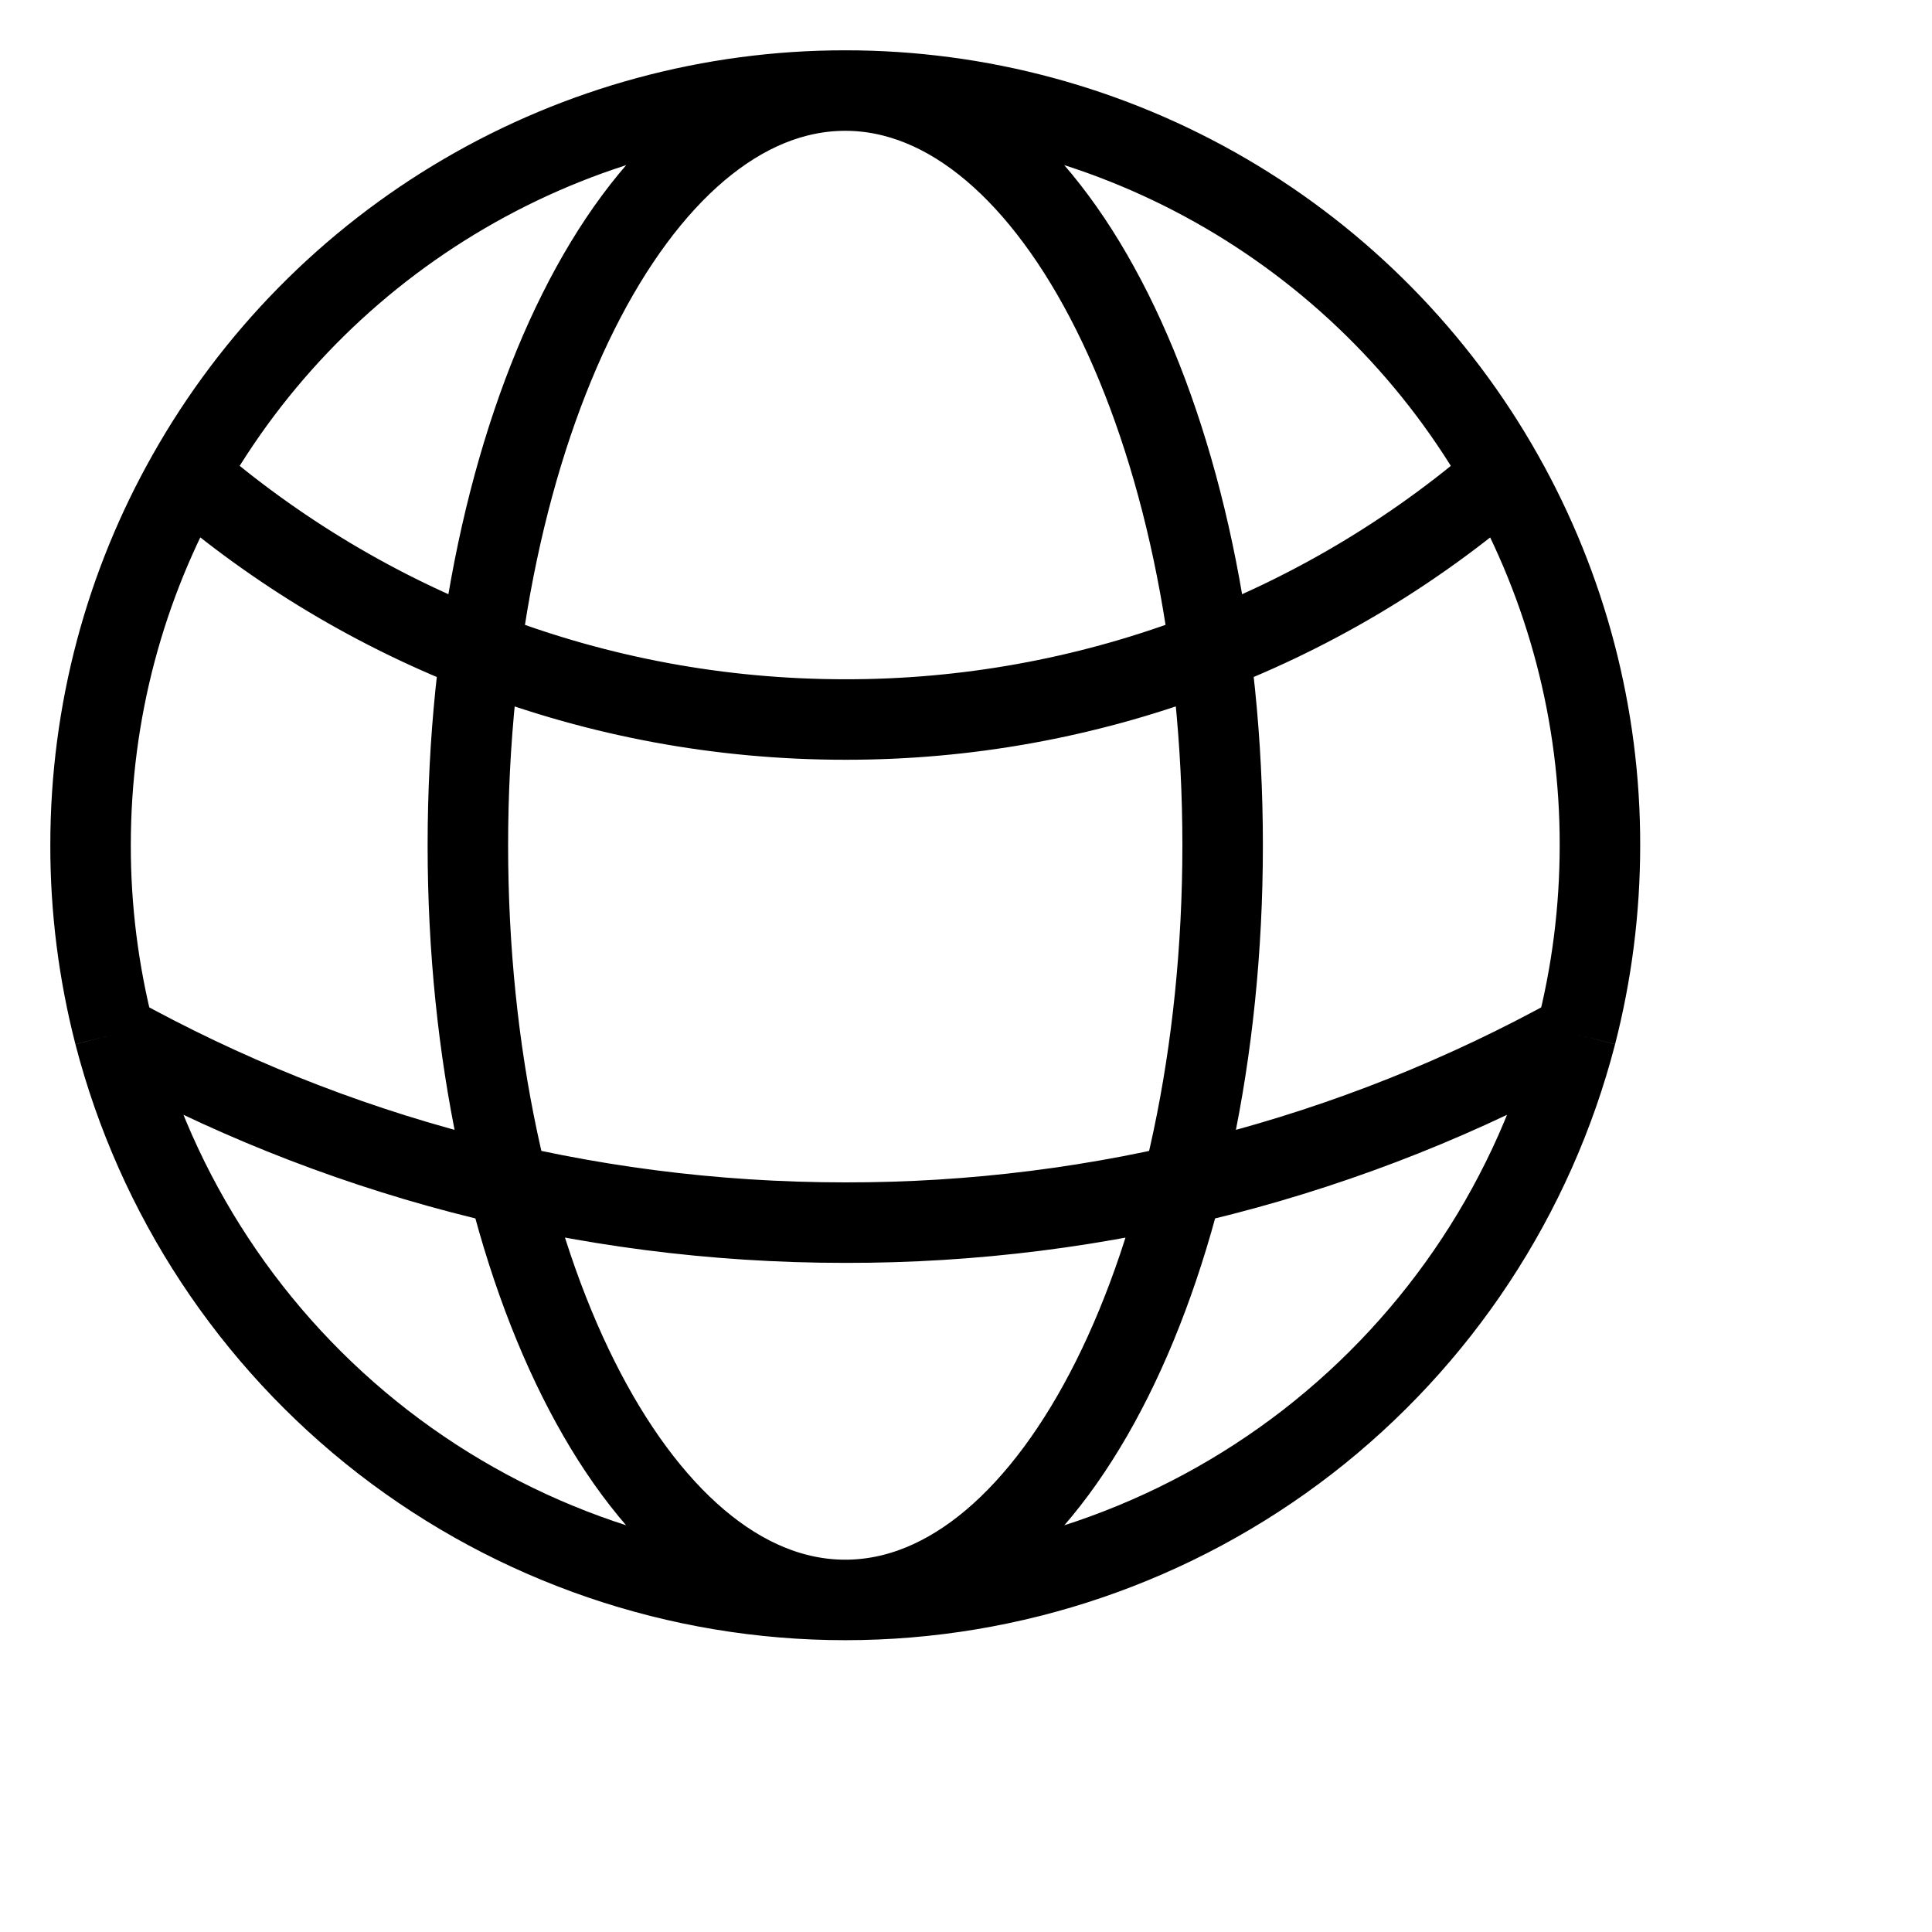 <svg xmlns="http://www.w3.org/2000/svg" viewBox="0 0 24 24" fill="none">
  <path d="M10.5 19.875C12.578 19.875 14.597 19.185 16.241 17.913C17.884 16.64 19.058 14.859 19.579 12.847M10.5 19.875C8.422 19.875 6.403 19.185 4.759 17.913C3.116 16.64 1.942 14.859 1.421 12.847M10.5 19.875C13.088 19.875 15.188 15.677 15.188 10.5C15.188 5.323 13.088 1.125 10.5 1.125M10.5 19.875C7.911 19.875 5.812 15.677 5.812 10.5C5.812 5.323 7.911 1.125 10.5 1.125M19.579 12.847C19.772 12.097 19.875 11.31 19.875 10.5C19.878 8.888 19.462 7.302 18.67 5.898M19.579 12.847C16.801 14.387 13.676 15.193 10.5 15.188C7.206 15.188 4.111 14.338 1.421 12.847M1.421 12.847C1.224 12.08 1.124 11.292 1.125 10.5C1.125 8.828 1.562 7.257 2.33 5.898M10.5 1.125C12.163 1.124 13.796 1.566 15.232 2.405C16.667 3.244 17.854 4.449 18.67 5.898M10.5 1.125C8.837 1.124 7.204 1.566 5.769 2.405C4.333 3.244 3.146 4.449 2.33 5.898M18.67 5.898C16.402 7.862 13.501 8.942 10.5 8.938C7.377 8.938 4.521 7.792 2.33 5.898" 
    stroke="currentColor" 
    strokeWidth="1.5" 
    strokeLinecap="round" 
    strokeLinejoin="round"/>
</svg>